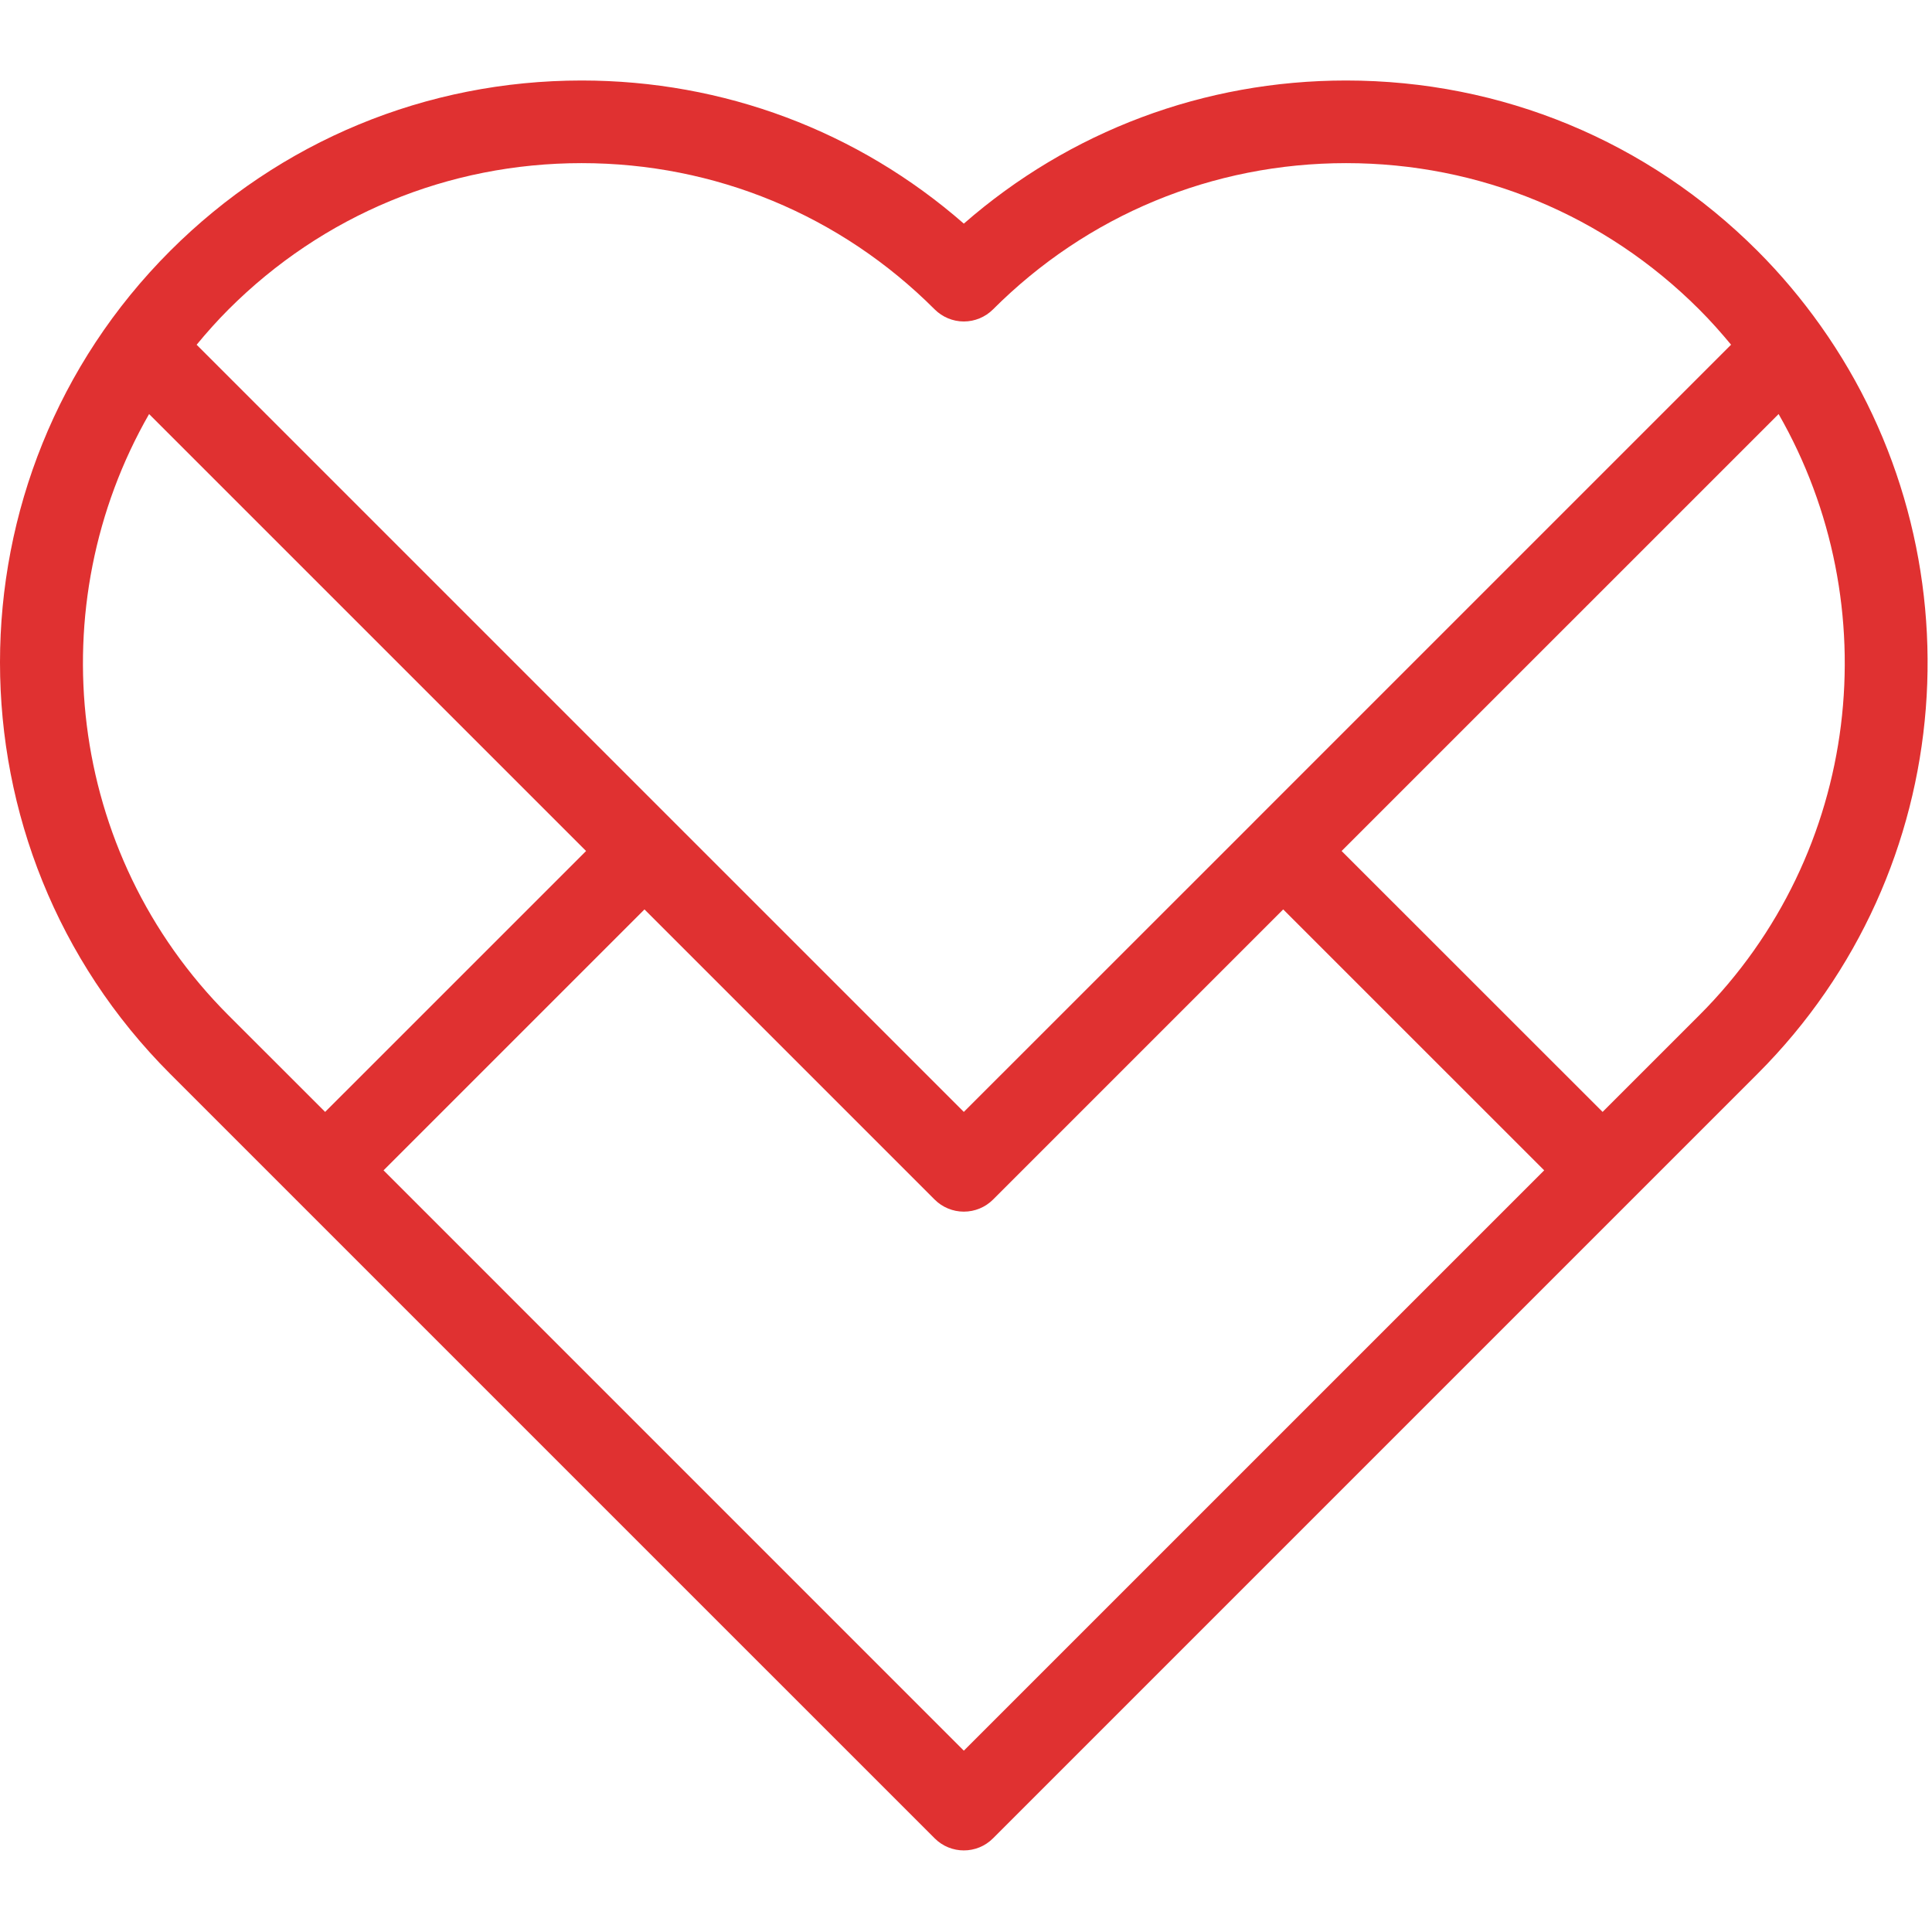 <svg xmlns="http://www.w3.org/2000/svg" width="48" height="48" viewBox="0 0 48 48">
  <path fill="#E03131" d="M45.231,8.092 C45.228,8.089 45.226,8.085 45.224,8.082 C44.763,7.434 44.246,6.815 43.665,6.234 C40.935,3.504 37.305,2 33.443,2 C29.915,2 26.579,3.256 23.946,5.556 C21.314,3.256 17.979,2 14.45,2 C10.589,2 6.958,3.504 4.227,6.234 C-1.409,11.871 -1.409,21.043 4.227,26.679 L23.221,45.672 C23.421,45.873 23.684,45.973 23.946,45.973 C24.209,45.973 24.472,45.873 24.672,45.672 L43.665,26.679 C48.719,21.626 49.238,13.733 45.231,8.092 Z M14.45,4.053 C17.763,4.053 20.878,5.343 23.221,7.686 C23.413,7.878 23.675,7.987 23.946,7.987 C24.219,7.987 24.48,7.878 24.672,7.686 C27.015,5.343 30.129,4.053 33.444,4.053 C36.757,4.053 39.871,5.343 42.214,7.686 C42.497,7.968 42.758,8.263 43.008,8.564 L31.157,20.415 C31.156,20.416 31.156,20.416 31.155,20.417 L31.154,20.419 L23.946,27.625 L16.74,20.42 C16.74,20.42 16.739,20.418 16.738,20.417 C16.737,20.416 16.736,20.415 16.735,20.415 L4.885,8.565 C5.135,8.263 5.397,7.968 5.679,7.686 C8.022,5.343 11.137,4.053 14.45,4.053 Z M3.704,10.287 L14.561,21.143 L8.078,27.625 L5.679,25.228 C1.635,21.184 0.987,15.026 3.704,10.287 Z M23.946,43.495 L9.529,29.077 L16.012,22.594 L23.221,29.803 C23.413,29.995 23.675,30.103 23.946,30.103 C24.219,30.103 24.48,29.995 24.672,29.803 L31.881,22.594 L38.365,29.077 L23.946,43.495 Z M42.214,25.228 L39.816,27.625 L33.332,21.143 L44.189,10.287 C46.907,15.026 46.258,21.184 42.214,25.228 Z"/>
</svg>
